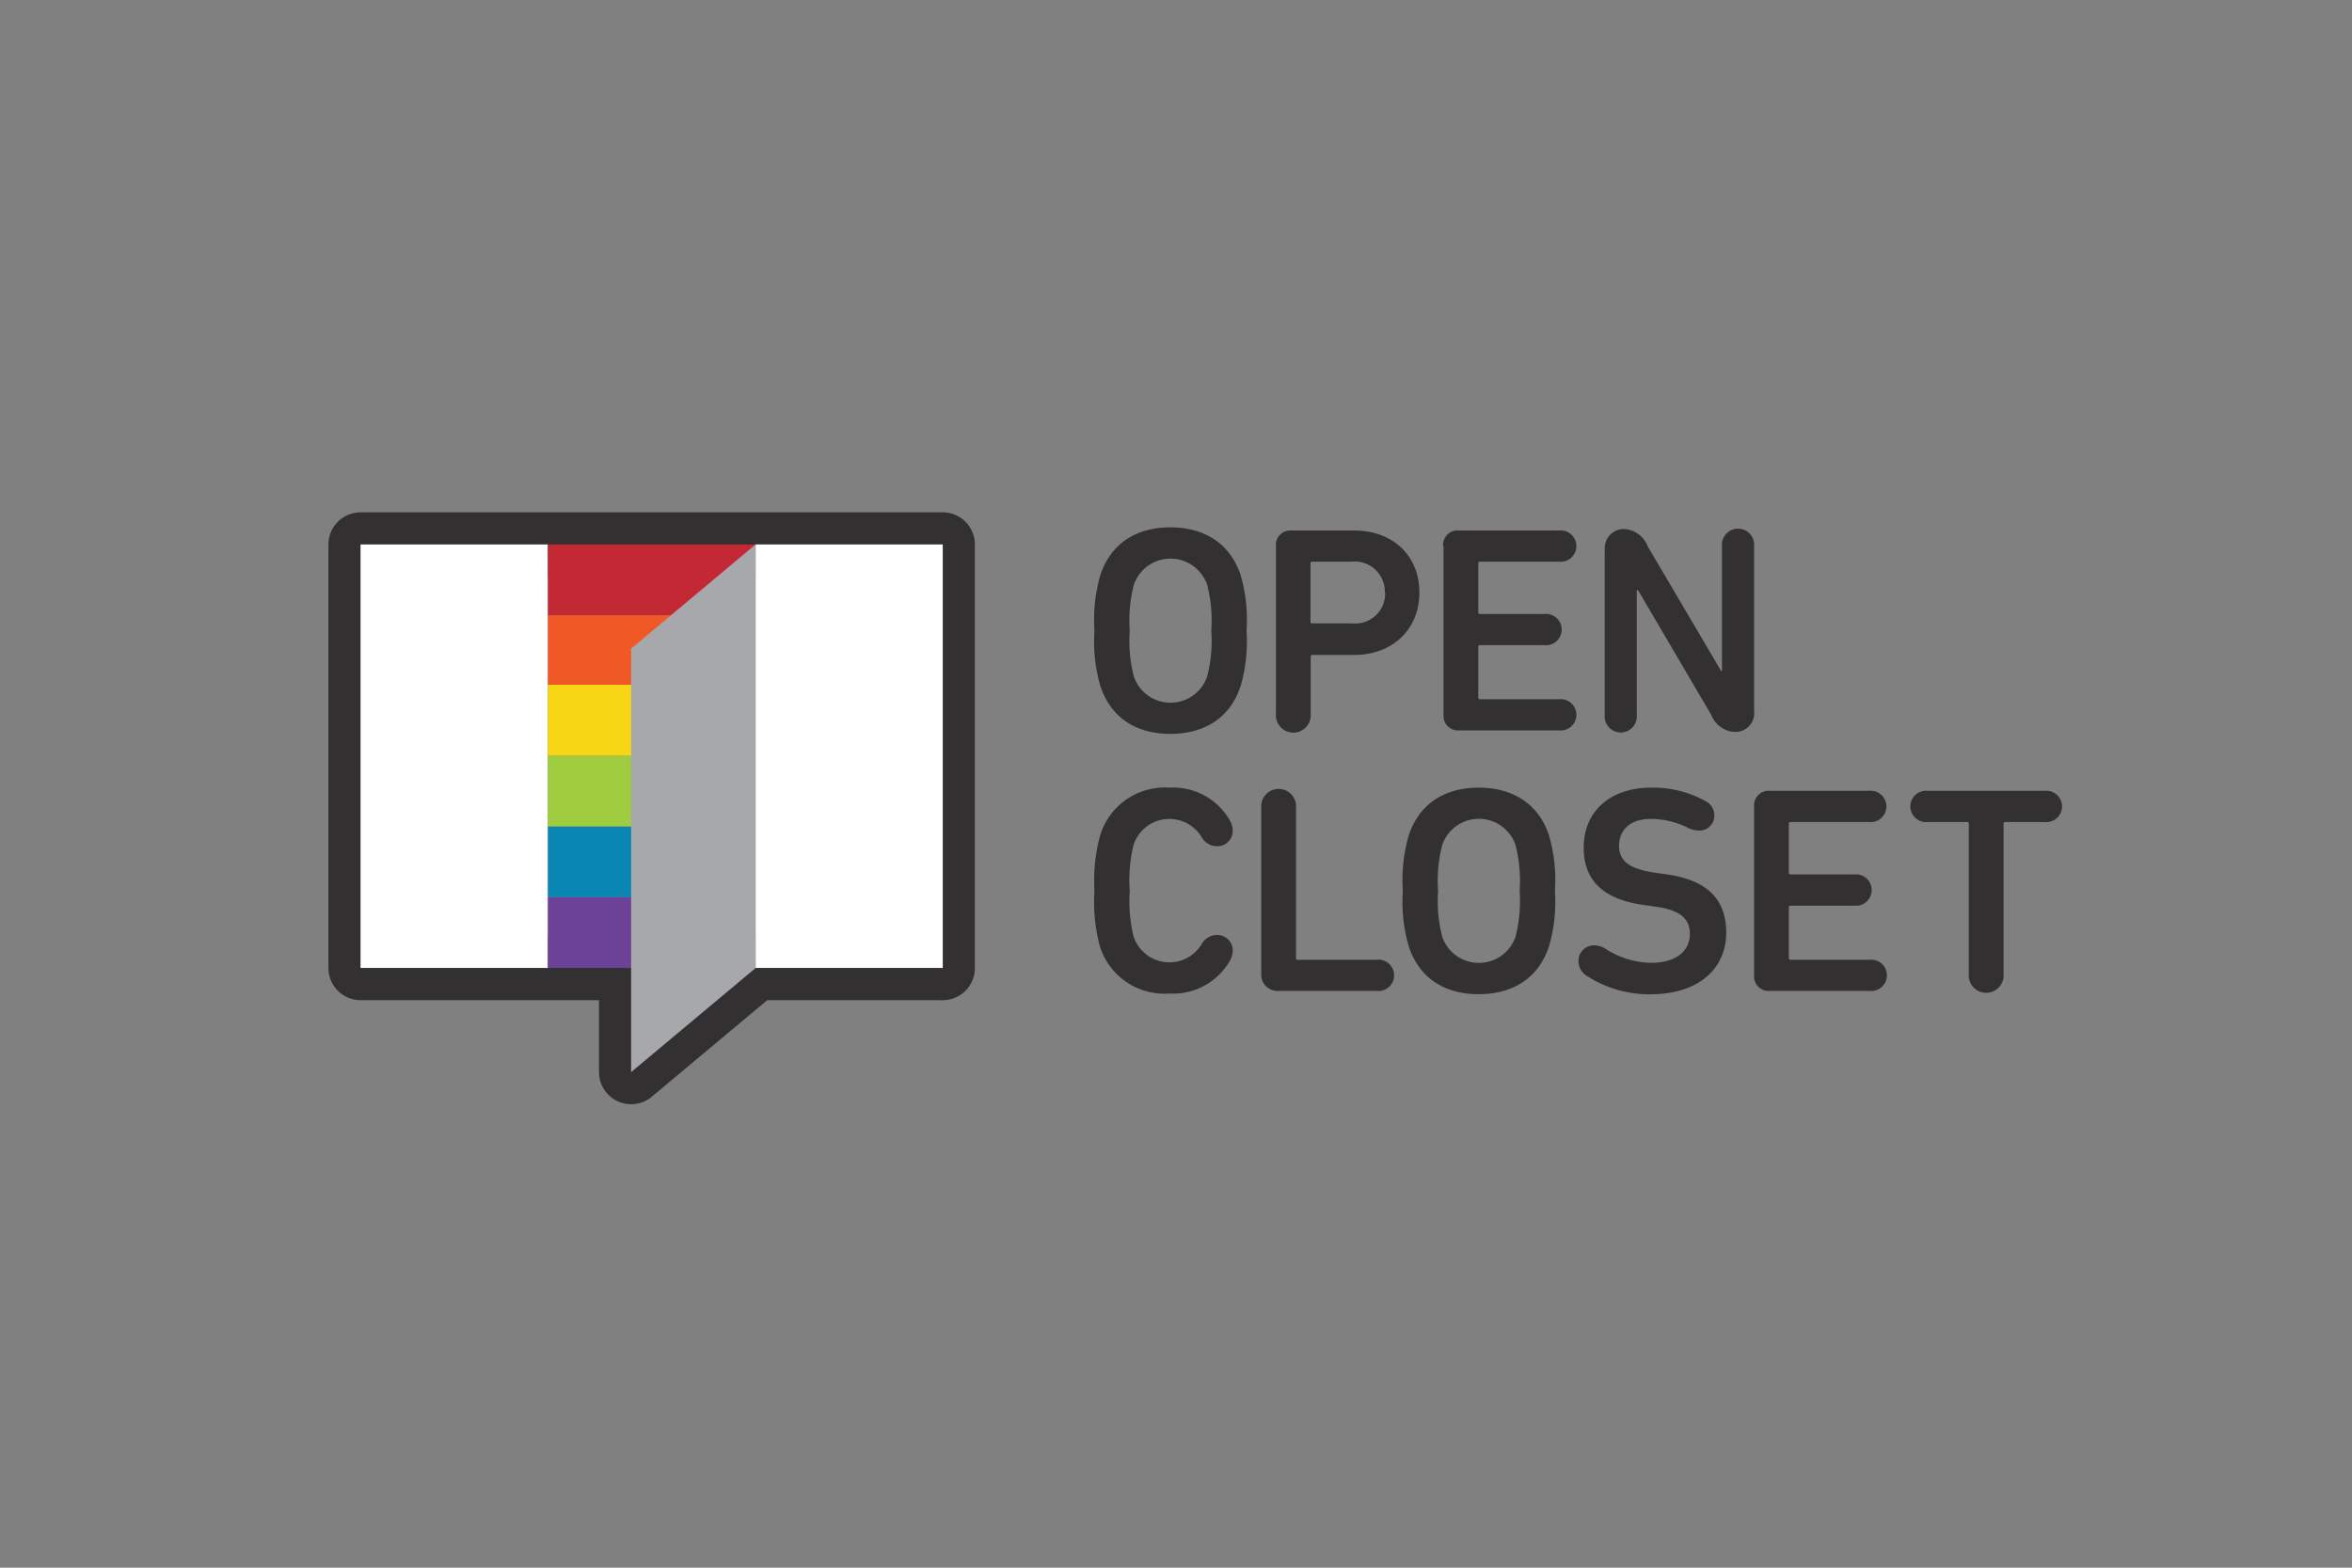 <svg viewBox="0 0 216 144" xmlns="http://www.w3.org/2000/svg"><rect x="0" y="0" width="216" height="144" fill="#808080" stroke="none"/><path d="m69.39 50.01h-19.08-17.2v38.91h17.2 7.65v9.56l11.43-9.56h17.19v-38.91z" fill="none" stroke="#323031" stroke-linejoin="round" stroke-width="5.899"/><g fill="#323031"><path d="m101.05 52.84c.94-2.89 3.27-4.4 6.43-4.4s5.51 1.51 6.46 4.4a14.86 14.86 0 0 1 .54 5.08 14.83 14.83 0 0 1 -.54 5.08c-.94 2.89-3.27 4.41-6.46 4.41s-5.48-1.52-6.43-4.41a14.73 14.73 0 0 1 -.54-5.08 14.76 14.76 0 0 1 .54-5.08zm9.81.87a3.56 3.56 0 0 0 -6.73 0 13.09 13.09 0 0 0 -.38 4.22 13.1 13.1 0 0 0 .38 4.22 3.56 3.56 0 0 0 6.73 0 13.17 13.17 0 0 0 .38-4.22 13.16 13.16 0 0 0 -.38-4.23z"/><path d="m117.18 65.57v-15.41a1.32 1.32 0 0 1 1.41-1.43h5.76c3.56 0 6 2.3 6 5.7s-2.48 5.73-6 5.73h-3.82a.15.15 0 0 0 -.16.16v5.25a1.6 1.6 0 1 1 -3.19 0zm10-11.14a2.77 2.77 0 0 0 -3.05-2.84h-3.62a.14.14 0 0 0 -.16.16v5.35a.14.14 0 0 0 .16.16h3.62a2.76 2.76 0 0 0 3.08-2.83z"/><path d="m132.53 50.16a1.33 1.33 0 0 1 1.47-1.43h9.16a1.44 1.44 0 1 1 0 2.86h-7.24a.14.14 0 0 0 -.16.16v4.49a.14.14 0 0 0 .16.16h5.89a1.44 1.44 0 1 1 0 2.86h-5.89a.14.14 0 0 0 -.16.16v4.65a.14.14 0 0 0 .16.16h7.24a1.44 1.44 0 1 1 0 2.86h-9.16a1.33 1.33 0 0 1 -1.43-1.43v-15.5z"/><path d="m147.39 50.52a1.73 1.73 0 0 1 1.81-1.92 2.43 2.43 0 0 1 2.11 1.57l6.75 11.46h.08v-11.47a1.48 1.48 0 1 1 2.95 0v15.16a1.72 1.72 0 0 1 -1.79 1.91 2.43 2.43 0 0 1 -2.14-1.56l-6.73-11.46h-.11v11.47a1.48 1.48 0 1 1 -2.95 0v-15.16z"/><path d="m100.51 81.83a15.9 15.9 0 0 1 .51-5.05 6.21 6.21 0 0 1 6.38-4.43 6 6 0 0 1 5.54 3 1.94 1.94 0 0 1 .27.95 1.41 1.41 0 0 1 -1.46 1.43 1.63 1.63 0 0 1 -1.41-.86 3.46 3.46 0 0 0 -6.24.75 13.58 13.58 0 0 0 -.35 4.22 13.57 13.57 0 0 0 .35 4.16 3.46 3.46 0 0 0 6.24.75 1.64 1.64 0 0 1 1.41-.87 1.42 1.42 0 0 1 1.46 1.46 1.93 1.93 0 0 1 -.27.92 6 6 0 0 1 -5.54 3 6.21 6.21 0 0 1 -6.4-4.37 15.88 15.88 0 0 1 -.49-5.06z"/><path d="m115.83 74.19a1.6 1.6 0 1 1 3.19 0v13.81a.14.14 0 0 0 .16.16h7.24a1.44 1.44 0 1 1 0 2.86h-9a1.49 1.49 0 0 1 -1.59-1.6z"/><path d="m129.37 76.75c.95-2.89 3.27-4.4 6.43-4.4s5.51 1.51 6.46 4.4a14.7 14.7 0 0 1 .54 5.08 14.65 14.65 0 0 1 -.54 5.08c-.95 2.89-3.27 4.41-6.46 4.41s-5.48-1.51-6.43-4.41a14.69 14.69 0 0 1 -.54-5.08 14.75 14.75 0 0 1 .54-5.08zm9.81.86a3.56 3.56 0 0 0 -6.73 0 13.13 13.13 0 0 0 -.38 4.22 13.13 13.13 0 0 0 .38 4.22 3.56 3.56 0 0 0 6.73 0 13.23 13.23 0 0 0 .38-4.22 13.23 13.23 0 0 0 -.38-4.21z"/><path d="m145.77 89.67a1.61 1.61 0 0 1 -.81-1.38 1.44 1.44 0 0 1 1.43-1.46 2.09 2.09 0 0 1 1 .29 8 8 0 0 0 4.24 1.32c2.27 0 3.56-1.05 3.56-2.65 0-1.32-.76-2.22-3.32-2.53l-.87-.13c-3.7-.49-5.56-2.22-5.56-5.27 0-3.32 2.43-5.51 6.19-5.51a9.88 9.88 0 0 1 5 1.24 1.45 1.45 0 0 1 .81 1.3 1.36 1.36 0 0 1 -1.4 1.4 2.5 2.5 0 0 1 -1-.24 7.7 7.7 0 0 0 -3.43-.83c-1.94 0-2.92 1.06-2.92 2.46s.92 2.14 3.35 2.49l.92.13c3.76.51 5.57 2.24 5.57 5.38s-2.35 5.65-7 5.65a10.61 10.61 0 0 1 -5.76-1.66z"/><path d="m161.09 74.08a1.33 1.33 0 0 1 1.43-1.44h9.16a1.44 1.44 0 1 1 0 2.87h-7.24a.14.14 0 0 0 -.16.16v4.49a.14.14 0 0 0 .16.16h5.89a1.44 1.44 0 1 1 0 2.87h-5.89a.14.14 0 0 0 -.16.16v4.65a.14.14 0 0 0 .16.16h7.24a1.44 1.44 0 1 1 0 2.86h-9.16a1.33 1.33 0 0 1 -1.43-1.44z"/><path d="m177 75.51a1.44 1.44 0 1 1 0-2.87h10.81a1.44 1.44 0 1 1 0 2.87h-3.65a.14.14 0 0 0 -.16.16v13.8a1.6 1.6 0 1 1 -3.19 0v-13.8a.14.14 0 0 0 -.16-.16z"/></g><path d="m50.31 50.01h19.08v6.51h-19.08z" fill="#c32935"/><path d="m50.31 56.52h19.08v6.5h-19.08z" fill="#f05825"/><path d="m50.31 75.91h19.08v6.5h-19.08z" fill="#0986b2"/><path d="m50.31 82.41h19.08v6.5h-19.08z" fill="#6c4299"/><path d="m50.31 69.4h19.08v6.51h-19.08z" fill="#a0cc40"/><path d="m50.31 62.9h19.08v6.5h-19.08z" fill="#f6d615"/><path d="m69.39 50.01h17.19v38.9h-17.19z" fill="#fff"/><path d="m57.96 59.58v38.9l11.43-9.56v-38.91z" fill="#a6a8ab"/><path d="m33.11 50.01h17.19v38.9h-17.19z" fill="#fff"/></svg>